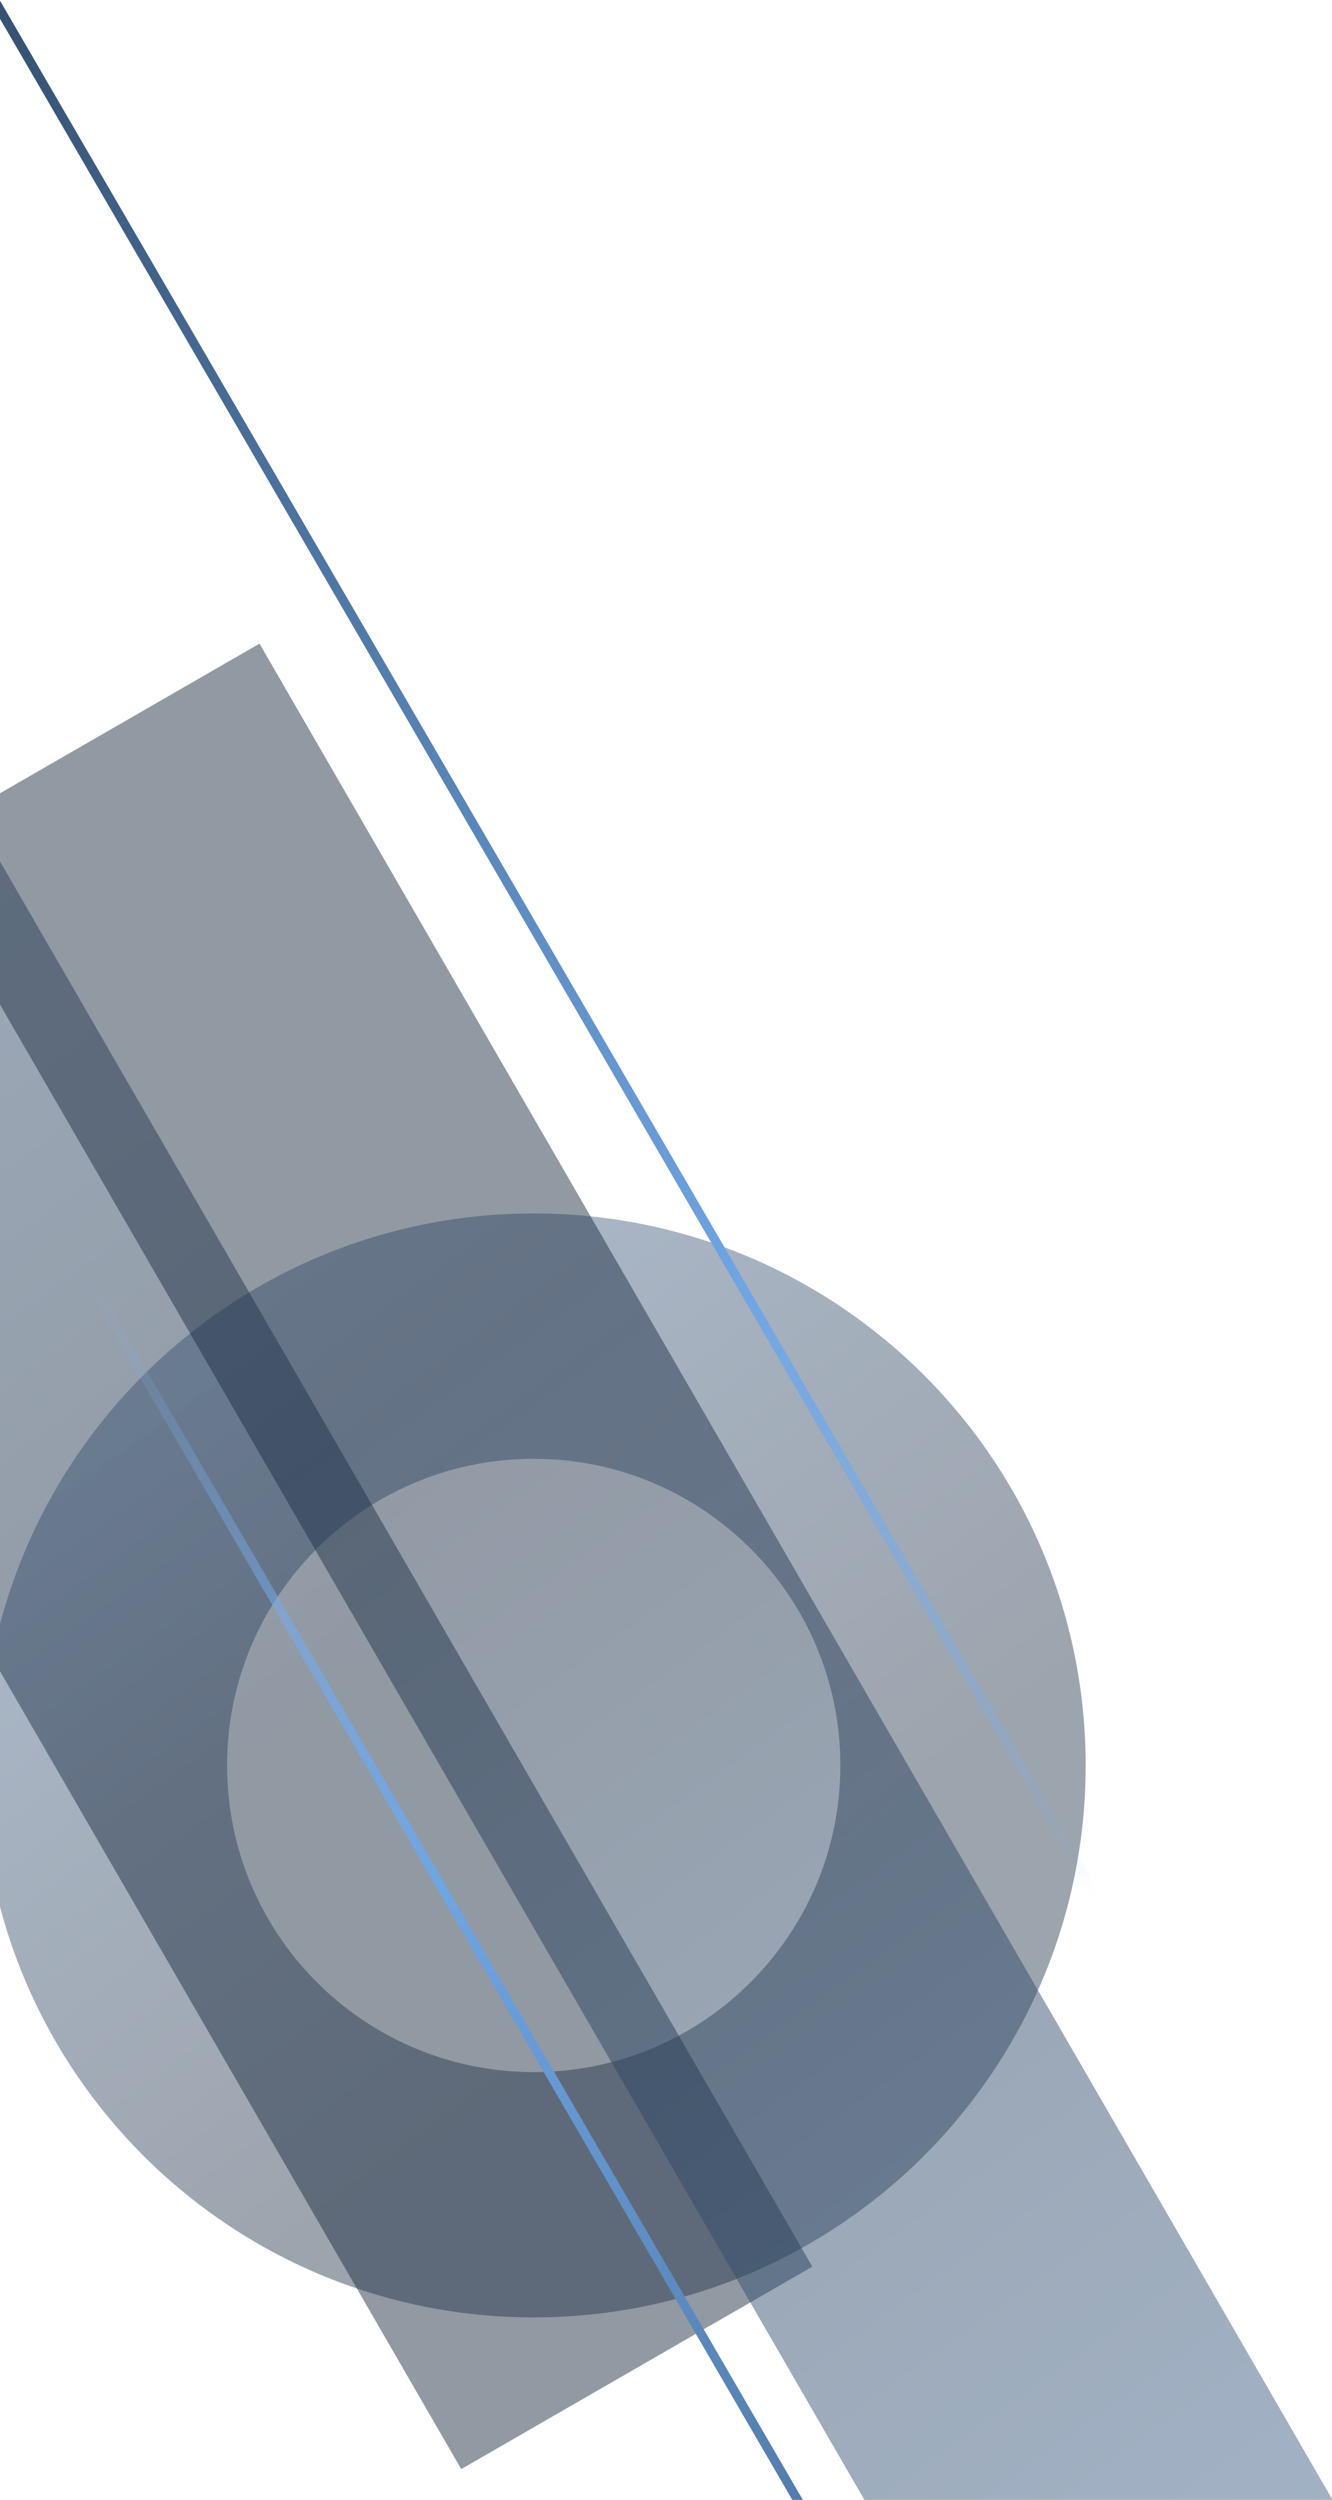 <svg xmlns="http://www.w3.org/2000/svg" width="146" height="274" viewBox="0 0 146 274"><defs><linearGradient id="a" x1="-57.866%" x2="64.209%" y1="-95.953%" y2="69.729%"><stop offset="0%" stop-color="#7AB5F9"/><stop offset="100%" stop-color="#1C2D42"/></linearGradient><linearGradient id="b" x1="46.789%" x2="50.423%" y1="-95.953%" y2="69.729%"><stop offset="0%" stop-color="#7AB5F9"/><stop offset="100%" stop-color="#1C2D42"/></linearGradient><linearGradient id="c" x1="46.327%" x2="55.13%" y1="5.395%" y2="127.268%"><stop offset="0%" stop-color="#7AB5F9" stop-opacity="0"/><stop offset="24.989%" stop-color="#6FA5E3"/><stop offset="100%" stop-color="#1C2D42"/></linearGradient></defs><g fill="none" fill-rule="evenodd"><path fill="url(#a)" d="M137.5 160c33.413 0 60.5 27.087 60.5 60.5S170.913 281 137.5 281 77 253.913 77 220.5s27.087-60.5 60.5-60.5zm0 26.889c-18.563 0-33.611 15.048-33.611 33.611 0 18.563 15.048 33.611 33.611 33.611 18.563 0 33.611-15.048 33.611-33.611 0-18.563-15.048-33.611-33.611-33.611z" opacity=".434" transform="translate(-79 -27)"/><path fill="url(#b)" d="M61.877 45.566l44.423.025.147 258.292-44.423-.026z" opacity=".487" transform="rotate(-30 -5.72 308.64)"/><path fill="url(#b)" d="M130.553 91.29l44.423.025.147 258.292-44.423-.026z" opacity=".487" transform="rotate(150 116.955 196.364)"/><path stroke="url(#c)" stroke-linecap="square" d="M109.971 133.519l71.449 263.632" transform="rotate(-15 3.653 551.867)"/><path stroke="url(#c)" stroke-linecap="square" d="M106.477 5l71.449 263.633" transform="rotate(165 104.479 118.116)"/></g></svg>